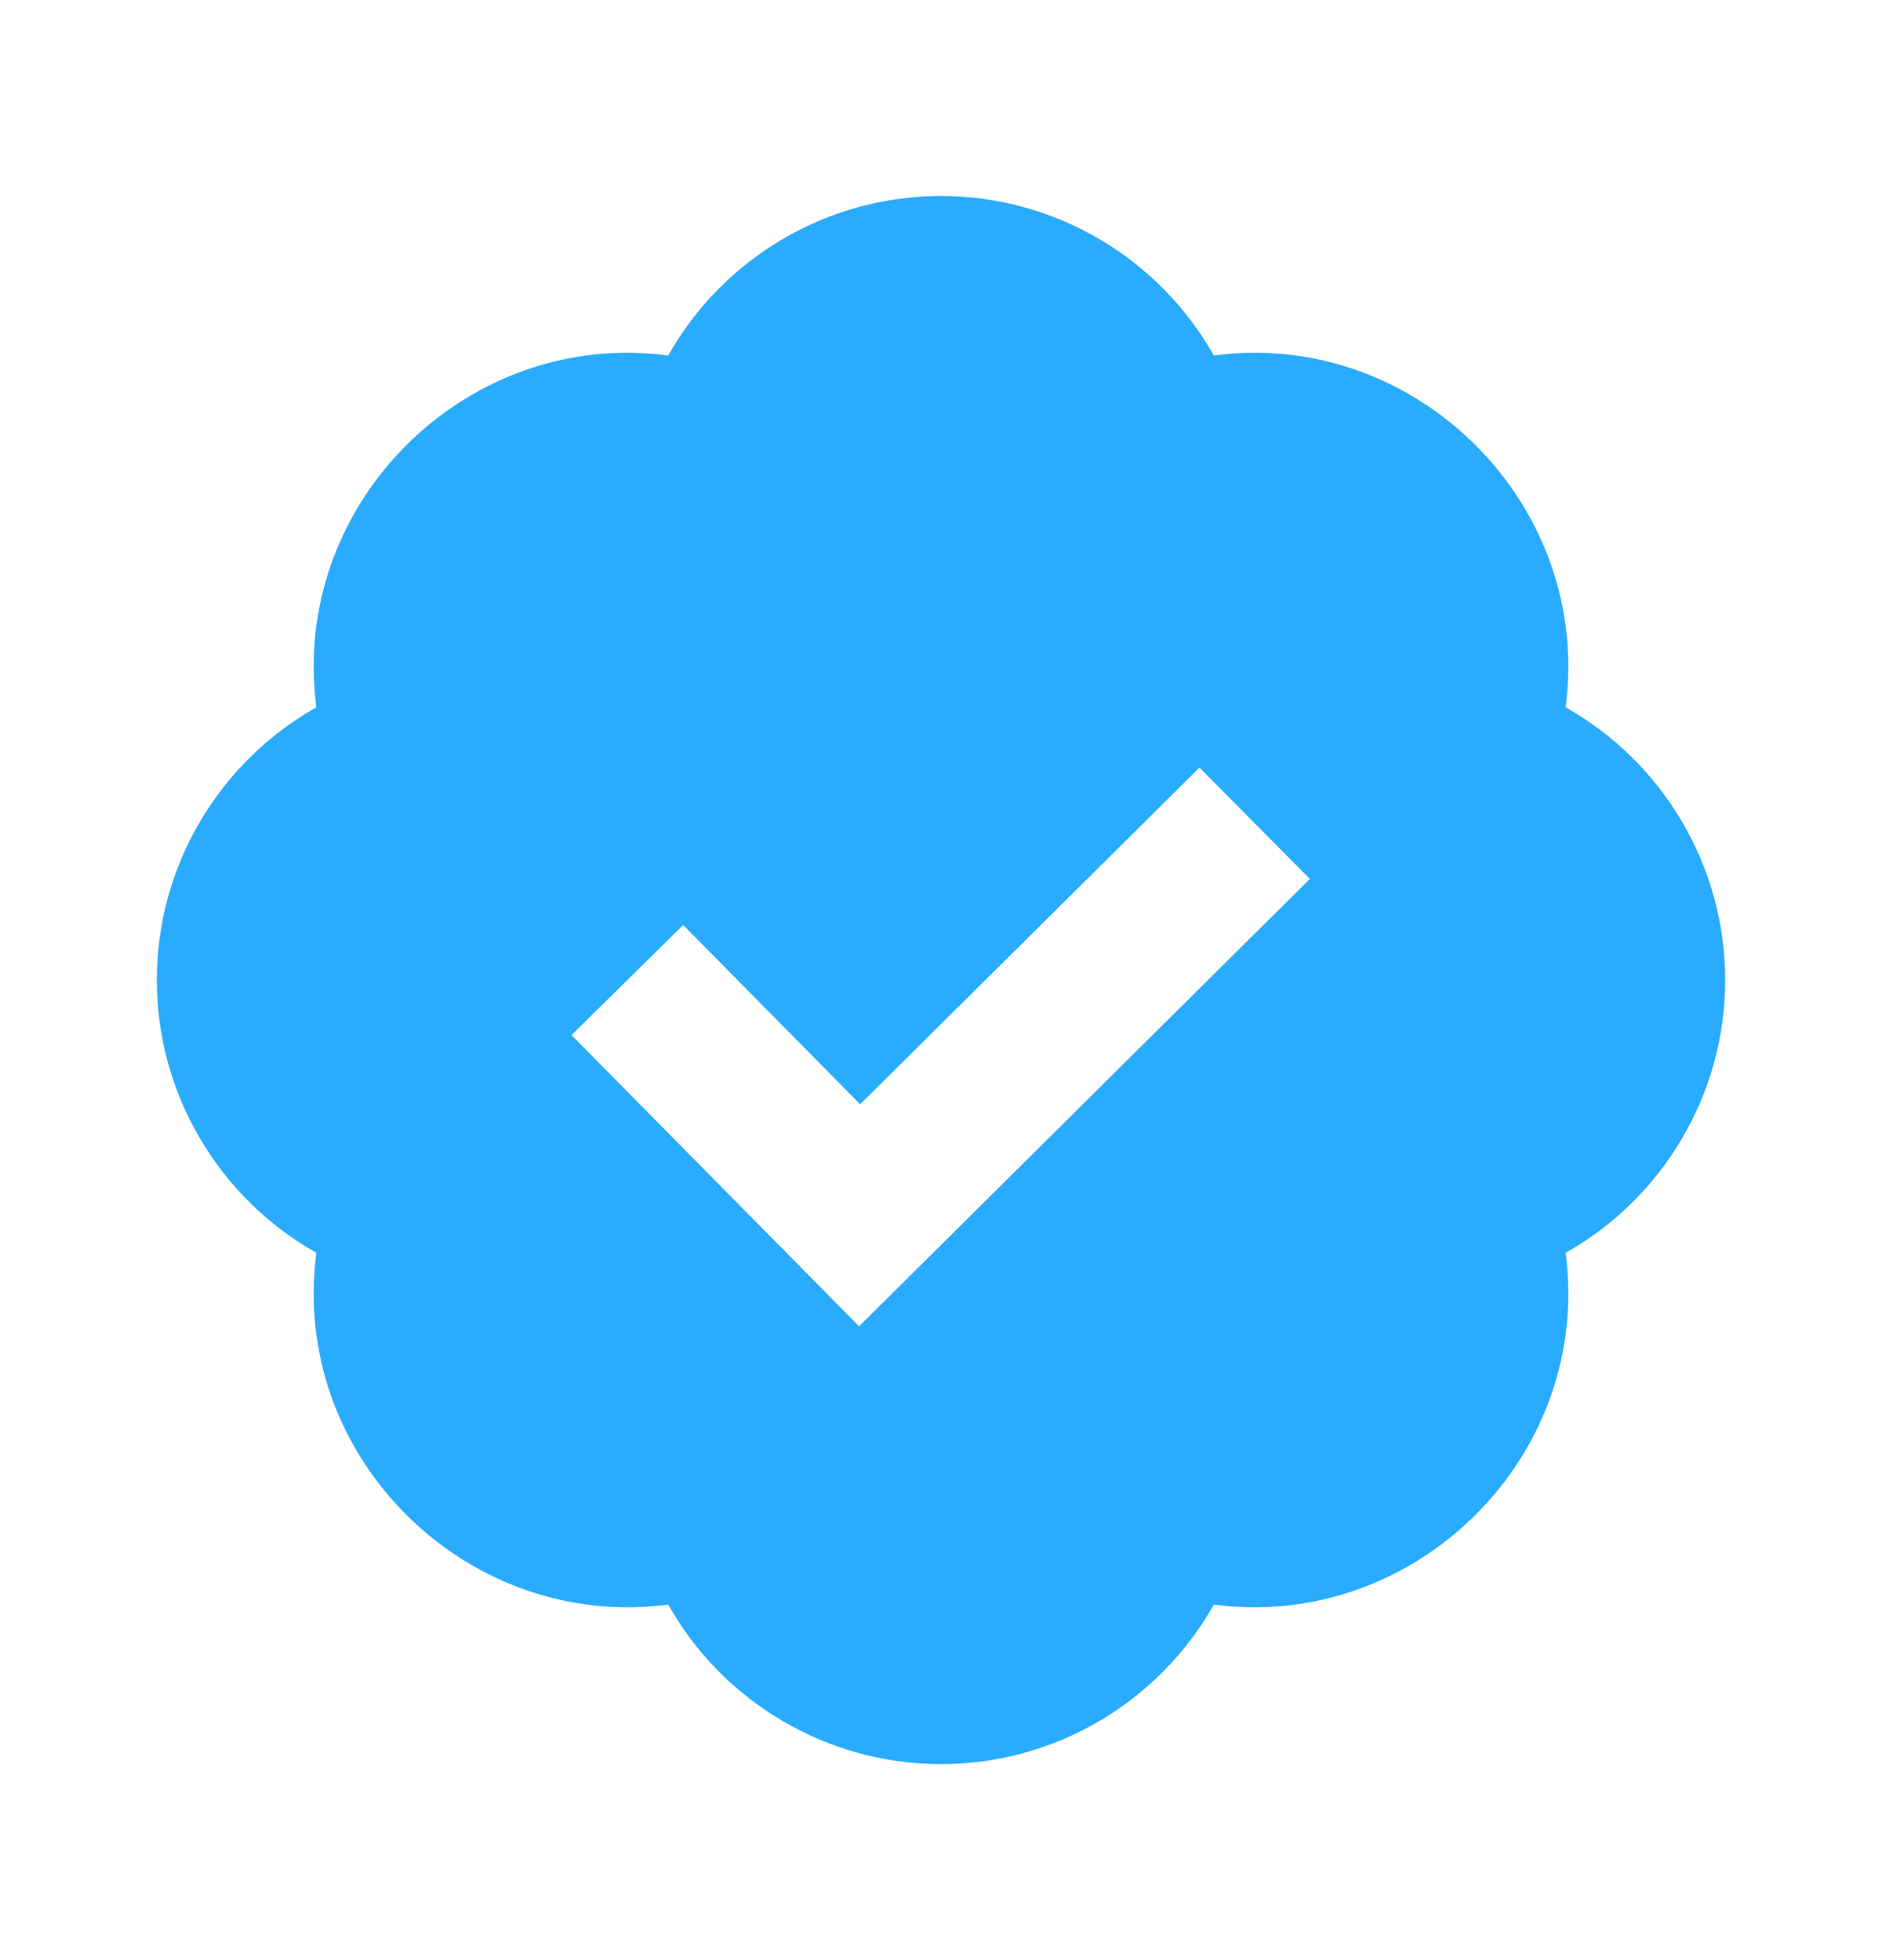 <svg width="24" height="25" viewBox="0 0 24 25" fill="none" xmlns="http://www.w3.org/2000/svg">
<path d="M19.965 9.021C19.988 8.847 20 8.673 20 8.5C20 6.121 17.857 4.212 15.479 4.535C14.786 3.302 13.466 2.5 12 2.5C10.534 2.5 9.214 3.302 8.521 4.535C6.138 4.212 4 6.121 4 8.5C4 8.673 4.012 8.847 4.035 9.021C2.802 9.715 2 11.035 2 12.5C2 13.965 2.802 15.285 4.035 15.979C4.012 16.152 4 16.326 4 16.5C4 18.879 6.138 20.783 8.521 20.465C9.214 21.698 10.534 22.5 12 22.5C13.466 22.5 14.786 21.698 15.479 20.465C17.857 20.783 20 18.879 20 16.5C20 16.327 19.988 16.153 19.965 15.979C21.198 15.285 22 13.965 22 12.5C22 11.035 21.198 9.715 19.965 9.021ZM10.955 16.916L7.288 13.202L8.712 11.798L10.969 14.084L15.296 9.79L16.704 11.21L10.955 16.916Z" fill="#29ABFF"/>
</svg>
